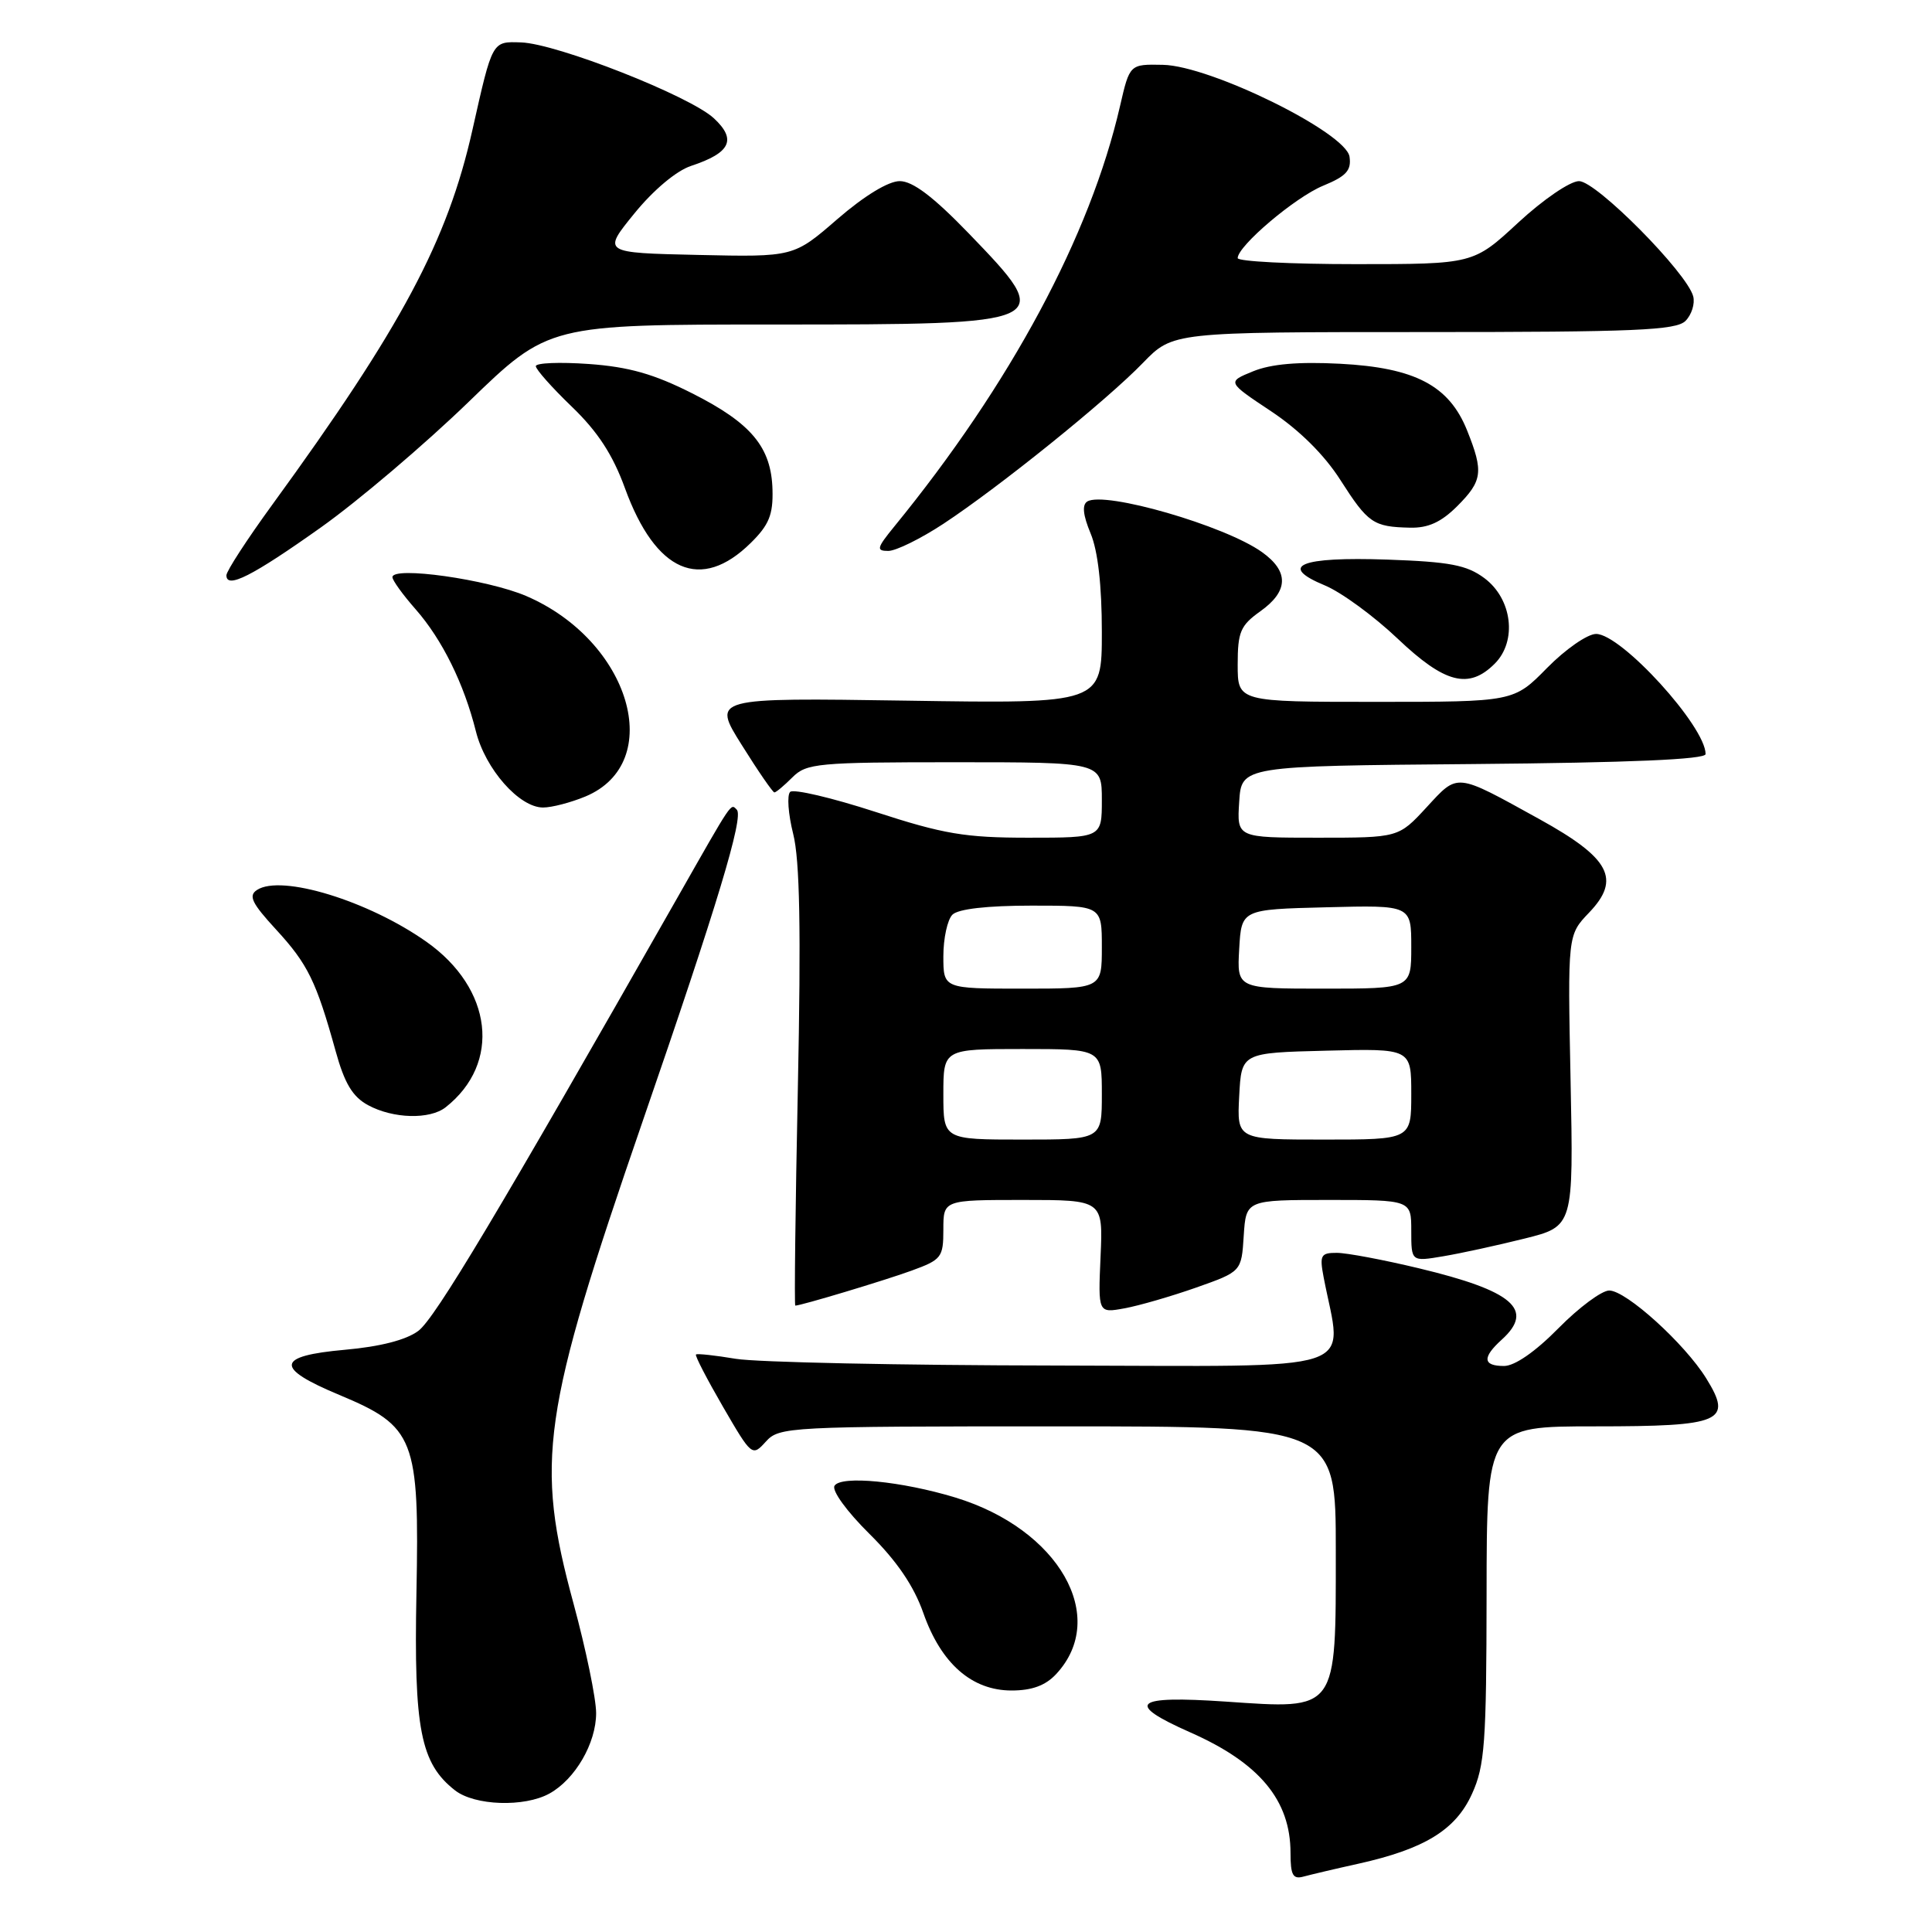 <?xml version="1.0" encoding="UTF-8" standalone="no"?>
<!DOCTYPE svg PUBLIC "-//W3C//DTD SVG 1.1//EN" "http://www.w3.org/Graphics/SVG/1.1/DTD/svg11.dtd" >
<svg xmlns="http://www.w3.org/2000/svg" xmlns:xlink="http://www.w3.org/1999/xlink" version="1.1" viewBox="0 0 256 256">
 <g >
 <path fill="currentColor"
d=" M 180.00 246.95 C 188.76 245.00 192.89 242.47 195.05 237.69 C 196.74 233.98 196.96 230.96 196.98 211.25 C 197.00 189.00 197.00 189.00 211.38 189.00 C 228.18 189.00 229.63 188.37 226.09 182.65 C 223.25 178.05 215.47 171.00 213.23 171.00 C 212.24 171.00 209.21 173.25 206.50 176.00 C 203.44 179.11 200.71 181.00 199.29 181.00 C 196.47 181.00 196.38 179.87 199.00 177.50 C 203.38 173.53 200.48 171.04 187.99 168.05 C 183.32 166.93 178.44 166.01 177.14 166.01 C 175.01 166.00 174.83 166.32 175.39 169.25 C 177.86 182.16 181.37 181.01 139.88 180.94 C 119.32 180.91 100.25 180.51 97.50 180.05 C 94.75 179.59 92.37 179.33 92.22 179.48 C 92.06 179.62 93.67 182.73 95.79 186.39 C 99.61 192.97 99.67 193.02 101.48 191.02 C 103.25 189.06 104.45 189.00 140.15 189.00 C 177.00 189.00 177.00 189.00 177.00 205.50 C 177.00 226.90 177.31 226.49 162.41 225.47 C 150.19 224.64 148.99 225.69 157.74 229.56 C 166.90 233.61 171.00 238.55 171.00 245.52 C 171.00 248.48 171.32 249.05 172.75 248.65 C 173.71 248.39 176.97 247.62 180.00 246.95 Z  M 72.81 237.65 C 76.22 235.76 78.99 230.98 78.99 227.00 C 78.99 225.07 77.64 218.55 76.00 212.50 C 70.87 193.63 71.77 187.41 85.14 148.62 C 95.08 119.82 98.57 108.24 97.63 107.29 C 96.80 106.46 97.18 105.90 89.73 119.00 C 66.03 160.67 57.63 174.72 55.43 176.35 C 53.83 177.55 50.36 178.44 45.72 178.85 C 36.55 179.67 36.35 181.24 44.95 184.83 C 54.98 189.02 55.58 190.55 55.18 211.11 C 54.83 229.10 55.72 233.66 60.29 237.23 C 62.90 239.27 69.49 239.49 72.81 237.65 Z  M 139.95 221.82 C 146.97 214.28 140.31 202.61 126.59 198.43 C 119.49 196.27 111.44 195.48 110.58 196.87 C 110.19 197.50 112.19 200.26 115.20 203.24 C 118.84 206.84 121.09 210.15 122.35 213.74 C 124.70 220.43 128.77 224.00 134.04 224.00 C 136.74 224.00 138.54 223.34 139.95 221.82 Z  M 158.50 170.61 C 164.50 168.49 164.50 168.49 164.80 163.75 C 165.11 159.00 165.11 159.00 176.05 159.00 C 187.00 159.00 187.00 159.00 187.00 163.09 C 187.00 167.18 187.00 167.18 191.25 166.46 C 193.59 166.07 198.43 165.01 202.00 164.12 C 208.50 162.50 208.50 162.50 208.11 143.20 C 207.72 123.90 207.72 123.90 210.55 120.94 C 214.82 116.49 213.36 113.72 203.98 108.54 C 192.75 102.34 193.25 102.40 189.02 106.98 C 185.31 111.00 185.31 111.00 174.60 111.00 C 163.89 111.00 163.89 111.00 164.20 106.25 C 164.50 101.50 164.50 101.50 195.25 101.24 C 215.92 101.06 226.00 100.63 226.00 99.92 C 226.00 96.26 214.83 84.00 211.49 84.00 C 210.35 84.00 207.43 86.03 205.00 88.50 C 200.58 93.00 200.58 93.00 182.29 93.00 C 164.00 93.00 164.00 93.00 164.00 88.07 C 164.00 83.73 164.36 82.88 167.00 81.00 C 170.75 78.33 170.82 75.72 167.21 73.15 C 162.29 69.64 146.37 65.04 144.07 66.45 C 143.36 66.90 143.50 68.25 144.51 70.68 C 145.48 72.99 146.00 77.59 146.00 83.74 C 146.00 93.24 146.00 93.24 120.18 92.84 C 94.35 92.45 94.35 92.45 98.29 98.72 C 100.45 102.18 102.40 105.00 102.61 105.00 C 102.83 105.00 103.90 104.10 105.00 103.00 C 106.86 101.14 108.33 101.00 126.50 101.00 C 146.00 101.00 146.00 101.00 146.00 106.00 C 146.00 111.00 146.00 111.00 136.25 111.00 C 127.87 111.00 125.03 110.52 116.00 107.58 C 110.22 105.70 105.14 104.51 104.70 104.93 C 104.26 105.36 104.44 107.86 105.10 110.49 C 105.98 113.97 106.15 123.18 105.72 144.14 C 105.39 160.01 105.24 173.00 105.38 173.00 C 106.14 173.00 117.11 169.70 120.75 168.38 C 124.76 166.92 125.00 166.62 125.00 162.92 C 125.00 159.00 125.00 159.00 135.58 159.00 C 146.16 159.00 146.16 159.00 145.83 166.50 C 145.50 174.00 145.50 174.00 149.00 173.36 C 150.93 173.01 155.20 171.77 158.50 170.61 Z  M 59.05 146.72 C 66.45 140.89 65.29 130.98 56.49 124.78 C 48.79 119.35 37.27 115.83 34.06 117.92 C 32.88 118.68 33.36 119.67 36.59 123.18 C 40.79 127.75 41.90 130.02 44.46 139.23 C 45.65 143.55 46.71 145.32 48.77 146.44 C 52.09 148.24 56.95 148.37 59.05 146.72 Z  M 77.57 105.54 C 88.29 101.06 83.53 84.92 69.74 78.98 C 64.60 76.77 52.00 74.99 52.00 76.48 C 52.00 76.90 53.38 78.81 55.07 80.73 C 58.60 84.75 61.48 90.59 63.06 96.91 C 64.31 101.90 68.80 107.00 71.96 107.00 C 73.12 107.00 75.64 106.34 77.57 105.54 Z  M 198.06 87.94 C 201.06 84.94 200.38 79.35 196.68 76.60 C 194.35 74.87 192.11 74.44 183.83 74.15 C 172.24 73.75 169.29 74.98 175.57 77.58 C 177.73 78.48 182.05 81.64 185.18 84.61 C 191.44 90.56 194.62 91.38 198.06 87.94 Z  M 42.50 69.90 C 47.45 66.39 56.26 58.90 62.09 53.26 C 72.68 43.00 72.68 43.00 102.64 43.00 C 139.82 43.00 139.95 42.94 128.34 30.90 C 123.66 26.06 120.94 24.00 119.22 24.00 C 117.72 24.00 114.53 25.94 110.96 29.03 C 105.16 34.06 105.16 34.06 92.48 33.78 C 79.81 33.50 79.81 33.50 84.06 28.28 C 86.59 25.17 89.63 22.62 91.58 21.98 C 96.81 20.25 97.64 18.50 94.59 15.67 C 91.40 12.71 73.78 5.78 69.05 5.62 C 65.18 5.49 65.27 5.34 62.60 17.21 C 59.30 31.92 53.22 43.32 36.09 66.86 C 32.74 71.46 30.00 75.68 30.00 76.23 C 30.00 78.08 33.43 76.34 42.50 69.90 Z  M 99.48 71.94 C 101.89 69.57 102.45 68.20 102.36 64.90 C 102.21 59.26 99.57 56.08 91.72 52.12 C 86.65 49.56 83.33 48.61 78.01 48.23 C 74.16 47.96 71.00 48.08 71.00 48.52 C 71.00 48.95 73.15 51.37 75.78 53.90 C 79.21 57.20 81.20 60.26 82.81 64.69 C 86.87 75.84 92.87 78.46 99.48 71.94 Z  M 125.00 69.41 C 132.41 64.53 146.63 53.07 151.45 48.08 C 155.41 44.00 155.41 44.00 188.63 44.00 C 216.66 44.00 222.09 43.77 223.34 42.52 C 224.15 41.70 224.61 40.24 224.36 39.27 C 223.54 36.14 211.52 24.00 209.23 24.00 C 208.05 24.00 204.49 26.43 201.17 29.50 C 195.23 35.00 195.23 35.00 179.62 35.00 C 171.03 35.00 164.00 34.64 164.00 34.20 C 164.00 32.59 171.62 26.13 175.32 24.61 C 178.38 23.35 179.08 22.59 178.82 20.77 C 178.37 17.57 160.39 8.71 154.09 8.59 C 149.69 8.50 149.69 8.50 148.41 14.05 C 144.46 31.23 133.90 50.91 118.51 69.75 C 116.17 72.62 116.07 73.00 117.70 73.00 C 118.72 73.00 122.00 71.38 125.00 69.41 Z  M 193.08 67.08 C 196.44 63.71 196.60 62.53 194.40 57.04 C 192.02 51.09 187.51 48.72 177.58 48.20 C 172.04 47.91 168.41 48.23 166.04 49.20 C 162.58 50.61 162.58 50.61 168.42 54.49 C 172.15 56.97 175.47 60.25 177.60 63.59 C 181.28 69.34 181.96 69.81 186.83 69.92 C 189.24 69.98 190.96 69.19 193.08 67.08 Z  M 125.00 145.00 C 125.00 139.00 125.00 139.00 135.50 139.00 C 146.00 139.00 146.00 139.00 146.00 145.00 C 146.00 151.00 146.00 151.00 135.50 151.00 C 125.00 151.00 125.00 151.00 125.00 145.00 Z  M 164.20 145.25 C 164.50 139.50 164.50 139.50 175.75 139.22 C 187.00 138.93 187.00 138.93 187.00 144.97 C 187.00 151.00 187.00 151.00 175.45 151.00 C 163.90 151.00 163.90 151.00 164.20 145.25 Z  M 125.00 126.70 C 125.00 124.34 125.54 121.86 126.20 121.20 C 126.96 120.44 130.80 120.00 136.70 120.00 C 146.00 120.00 146.00 120.00 146.00 125.50 C 146.00 131.00 146.00 131.00 135.50 131.00 C 125.00 131.00 125.00 131.00 125.00 126.70 Z  M 164.20 125.75 C 164.50 120.50 164.50 120.50 175.75 120.22 C 187.00 119.93 187.00 119.93 187.00 125.47 C 187.00 131.00 187.00 131.00 175.45 131.00 C 163.90 131.00 163.90 131.00 164.20 125.75 Z "/>
</g>
</svg>